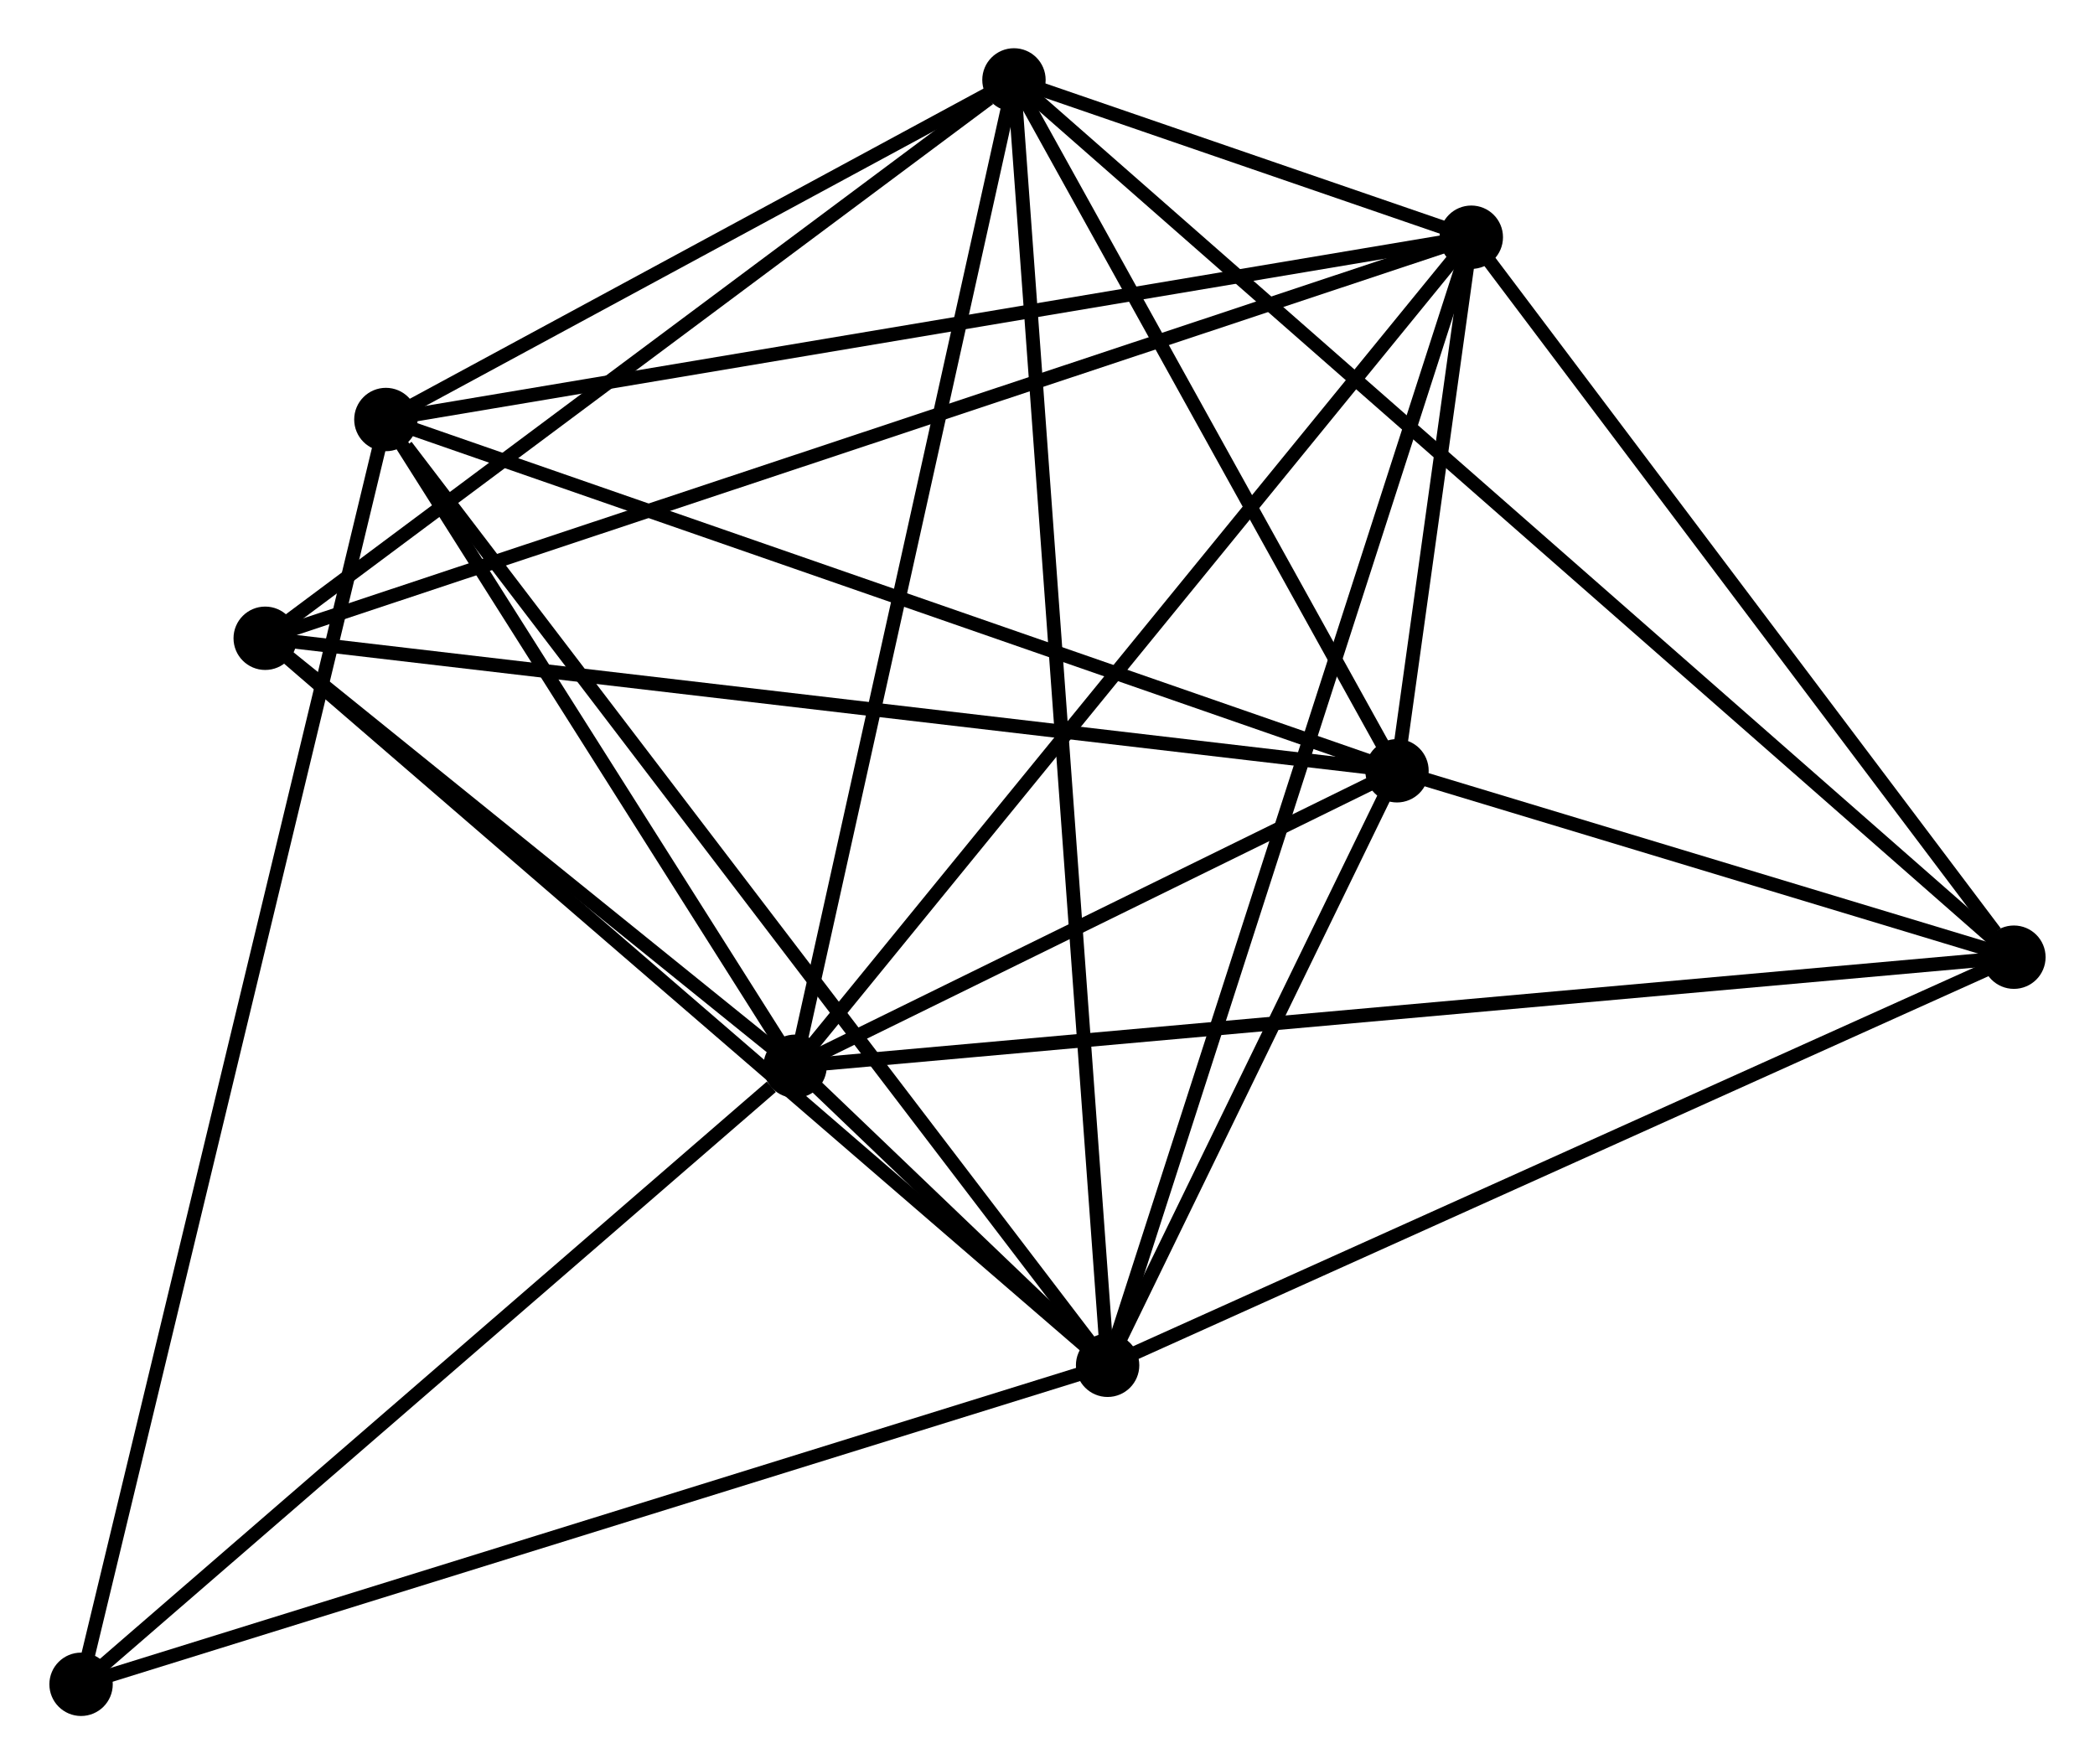 <?xml version="1.0" encoding="UTF-8" standalone="no"?>
<!DOCTYPE svg PUBLIC "-//W3C//DTD SVG 1.1//EN"
 "http://www.w3.org/Graphics/SVG/1.1/DTD/svg11.dtd">
<!-- Generated by graphviz version 2.36.0 (20140111.2315)
 -->
<!-- Title: %3 Pages: 1 -->
<svg width="152pt" height="128pt"
 viewBox="0.00 0.00 151.88 128.04" xmlns="http://www.w3.org/2000/svg" xmlns:xlink="http://www.w3.org/1999/xlink">
<g id="graph0" class="graph" transform="scale(1 1) rotate(0) translate(4 124.04)">
<title>%3</title>
<!-- 0 -->
<g id="node1" class="node"><title>0</title>
<ellipse fill="black" stroke="black" cx="76.302" cy="-24.953" rx="1.8" ry="1.8"/>
</g>
<!-- 1 -->
<g id="node2" class="node"><title>1</title>
<ellipse fill="black" stroke="black" cx="53.621" cy="-46.655" rx="1.8" ry="1.8"/>
</g>
<!-- 0&#45;&#45;1 -->
<g id="edge1" class="edge"><title>0&#45;&#45;1</title>
<path fill="none" stroke="black" d="M74.814,-26.377C70.714,-30.299 59.286,-41.235 55.144,-45.198"/>
</g>
<!-- 2 -->
<g id="node3" class="node"><title>2</title>
<ellipse fill="black" stroke="black" cx="97.305" cy="-68.101" rx="1.8" ry="1.8"/>
</g>
<!-- 0&#45;&#45;2 -->
<g id="edge2" class="edge"><title>0&#45;&#45;2</title>
<path fill="none" stroke="black" d="M77.204,-26.807C80.659,-33.904 93.021,-59.3 96.429,-66.302"/>
</g>
<!-- 3 -->
<g id="node4" class="node"><title>3</title>
<ellipse fill="black" stroke="black" cx="69.506" cy="-118.24" rx="1.8" ry="1.8"/>
</g>
<!-- 0&#45;&#45;3 -->
<g id="edge3" class="edge"><title>0&#45;&#45;3</title>
<path fill="none" stroke="black" d="M76.16,-26.901C75.276,-39.041 70.529,-104.193 69.647,-116.303"/>
</g>
<!-- 4 -->
<g id="node5" class="node"><title>4</title>
<ellipse fill="black" stroke="black" cx="102.698" cy="-106.823" rx="1.8" ry="1.8"/>
</g>
<!-- 0&#45;&#45;4 -->
<g id="edge4" class="edge"><title>0&#45;&#45;4</title>
<path fill="none" stroke="black" d="M76.954,-26.976C80.606,-38.303 98.476,-93.729 102.068,-104.87"/>
</g>
<!-- 5 -->
<g id="node6" class="node"><title>5</title>
<ellipse fill="black" stroke="black" cx="23.922" cy="-93.593" rx="1.8" ry="1.8"/>
</g>
<!-- 0&#45;&#45;5 -->
<g id="edge5" class="edge"><title>0&#45;&#45;5</title>
<path fill="none" stroke="black" d="M75.208,-26.386C68.509,-35.165 33.062,-81.616 25.388,-91.672"/>
</g>
<!-- 6 -->
<g id="node7" class="node"><title>6</title>
<ellipse fill="black" stroke="black" cx="15.164" cy="-77.717" rx="1.8" ry="1.8"/>
</g>
<!-- 0&#45;&#45;6 -->
<g id="edge6" class="edge"><title>0&#45;&#45;6</title>
<path fill="none" stroke="black" d="M74.791,-26.257C66.406,-33.493 25.66,-68.659 16.847,-76.265"/>
</g>
<!-- 7 -->
<g id="node8" class="node"><title>7</title>
<ellipse fill="black" stroke="black" cx="142.078" cy="-54.571" rx="1.8" ry="1.8"/>
</g>
<!-- 0&#45;&#45;7 -->
<g id="edge7" class="edge"><title>0&#45;&#45;7</title>
<path fill="none" stroke="black" d="M78.2,-25.807C87.805,-30.132 130.97,-49.569 140.297,-53.769"/>
</g>
<!-- 8 -->
<g id="node9" class="node"><title>8</title>
<ellipse fill="black" stroke="black" cx="1.8" cy="-1.8" rx="1.8" ry="1.8"/>
</g>
<!-- 0&#45;&#45;8 -->
<g id="edge8" class="edge"><title>0&#45;&#45;8</title>
<path fill="none" stroke="black" d="M74.46,-24.38C64.153,-21.177 13.716,-5.503 3.577,-2.352"/>
</g>
<!-- 1&#45;&#45;2 -->
<g id="edge9" class="edge"><title>1&#45;&#45;2</title>
<path fill="none" stroke="black" d="M55.498,-47.577C62.684,-51.104 88.394,-63.726 95.483,-67.207"/>
</g>
<!-- 1&#45;&#45;3 -->
<g id="edge10" class="edge"><title>1&#45;&#45;3</title>
<path fill="none" stroke="black" d="M54.014,-48.425C56.192,-58.243 66.779,-105.951 69.069,-116.27"/>
</g>
<!-- 1&#45;&#45;4 -->
<g id="edge11" class="edge"><title>1&#45;&#45;4</title>
<path fill="none" stroke="black" d="M54.834,-48.143C61.565,-56.395 94.273,-96.494 101.347,-105.167"/>
</g>
<!-- 1&#45;&#45;5 -->
<g id="edge12" class="edge"><title>1&#45;&#45;5</title>
<path fill="none" stroke="black" d="M52.633,-48.217C48.124,-55.343 29.524,-84.739 24.945,-91.977"/>
</g>
<!-- 1&#45;&#45;6 -->
<g id="edge13" class="edge"><title>1&#45;&#45;6</title>
<path fill="none" stroke="black" d="M51.968,-47.99C45.643,-53.099 23.008,-71.381 16.767,-76.422"/>
</g>
<!-- 1&#45;&#45;7 -->
<g id="edge14" class="edge"><title>1&#45;&#45;7</title>
<path fill="none" stroke="black" d="M55.468,-46.821C66.98,-47.851 128.758,-53.379 140.24,-54.407"/>
</g>
<!-- 1&#45;&#45;8 -->
<g id="edge15" class="edge"><title>1&#45;&#45;8</title>
<path fill="none" stroke="black" d="M51.897,-45.163C43.889,-38.231 10.408,-9.251 3.179,-2.994"/>
</g>
<!-- 2&#45;&#45;3 -->
<g id="edge16" class="edge"><title>2&#45;&#45;3</title>
<path fill="none" stroke="black" d="M96.38,-69.769C92.159,-77.382 74.749,-108.783 70.463,-116.514"/>
</g>
<!-- 2&#45;&#45;4 -->
<g id="edge17" class="edge"><title>2&#45;&#45;4</title>
<path fill="none" stroke="black" d="M97.595,-70.183C98.54,-76.969 101.523,-98.388 102.432,-104.916"/>
</g>
<!-- 2&#45;&#45;5 -->
<g id="edge18" class="edge"><title>2&#45;&#45;5</title>
<path fill="none" stroke="black" d="M95.491,-68.731C85.338,-72.258 35.659,-89.515 25.673,-92.984"/>
</g>
<!-- 2&#45;&#45;6 -->
<g id="edge19" class="edge"><title>2&#45;&#45;6</title>
<path fill="none" stroke="black" d="M95.274,-68.338C83.91,-69.669 28.301,-76.179 17.123,-77.488"/>
</g>
<!-- 2&#45;&#45;7 -->
<g id="edge20" class="edge"><title>2&#45;&#45;7</title>
<path fill="none" stroke="black" d="M99.229,-67.519C106.593,-65.294 132.945,-57.331 140.211,-55.135"/>
</g>
<!-- 3&#45;&#45;4 -->
<g id="edge21" class="edge"><title>3&#45;&#45;4</title>
<path fill="none" stroke="black" d="M71.29,-117.627C77,-115.663 94.792,-109.543 100.739,-107.497"/>
</g>
<!-- 3&#45;&#45;5 -->
<g id="edge22" class="edge"><title>3&#45;&#45;5</title>
<path fill="none" stroke="black" d="M67.547,-117.181C60.049,-113.127 33.22,-98.62 25.823,-94.62"/>
</g>
<!-- 3&#45;&#45;6 -->
<g id="edge23" class="edge"><title>3&#45;&#45;6</title>
<path fill="none" stroke="black" d="M67.698,-116.892C59.3,-110.63 24.19,-84.448 16.61,-78.796"/>
</g>
<!-- 3&#45;&#45;7 -->
<g id="edge24" class="edge"><title>3&#45;&#45;7</title>
<path fill="none" stroke="black" d="M71.022,-116.911C80.466,-108.625 131.15,-64.158 140.57,-55.894"/>
</g>
<!-- 4&#45;&#45;5 -->
<g id="edge25" class="edge"><title>4&#45;&#45;5</title>
<path fill="none" stroke="black" d="M100.751,-106.496C89.852,-104.666 36.522,-95.709 25.802,-93.908"/>
</g>
<!-- 4&#45;&#45;6 -->
<g id="edge26" class="edge"><title>4&#45;&#45;6</title>
<path fill="none" stroke="black" d="M100.87,-106.215C89.478,-102.427 28.344,-82.1 16.982,-78.322"/>
</g>
<!-- 4&#45;&#45;7 -->
<g id="edge27" class="edge"><title>4&#45;&#45;7</title>
<path fill="none" stroke="black" d="M104.008,-105.085C109.987,-97.151 134.65,-64.427 140.722,-56.37"/>
</g>
<!-- 5&#45;&#45;8 -->
<g id="edge28" class="edge"><title>5&#45;&#45;8</title>
<path fill="none" stroke="black" d="M23.46,-91.675C20.581,-79.73 5.131,-15.622 2.26,-3.707"/>
</g>
</g>
</svg>
